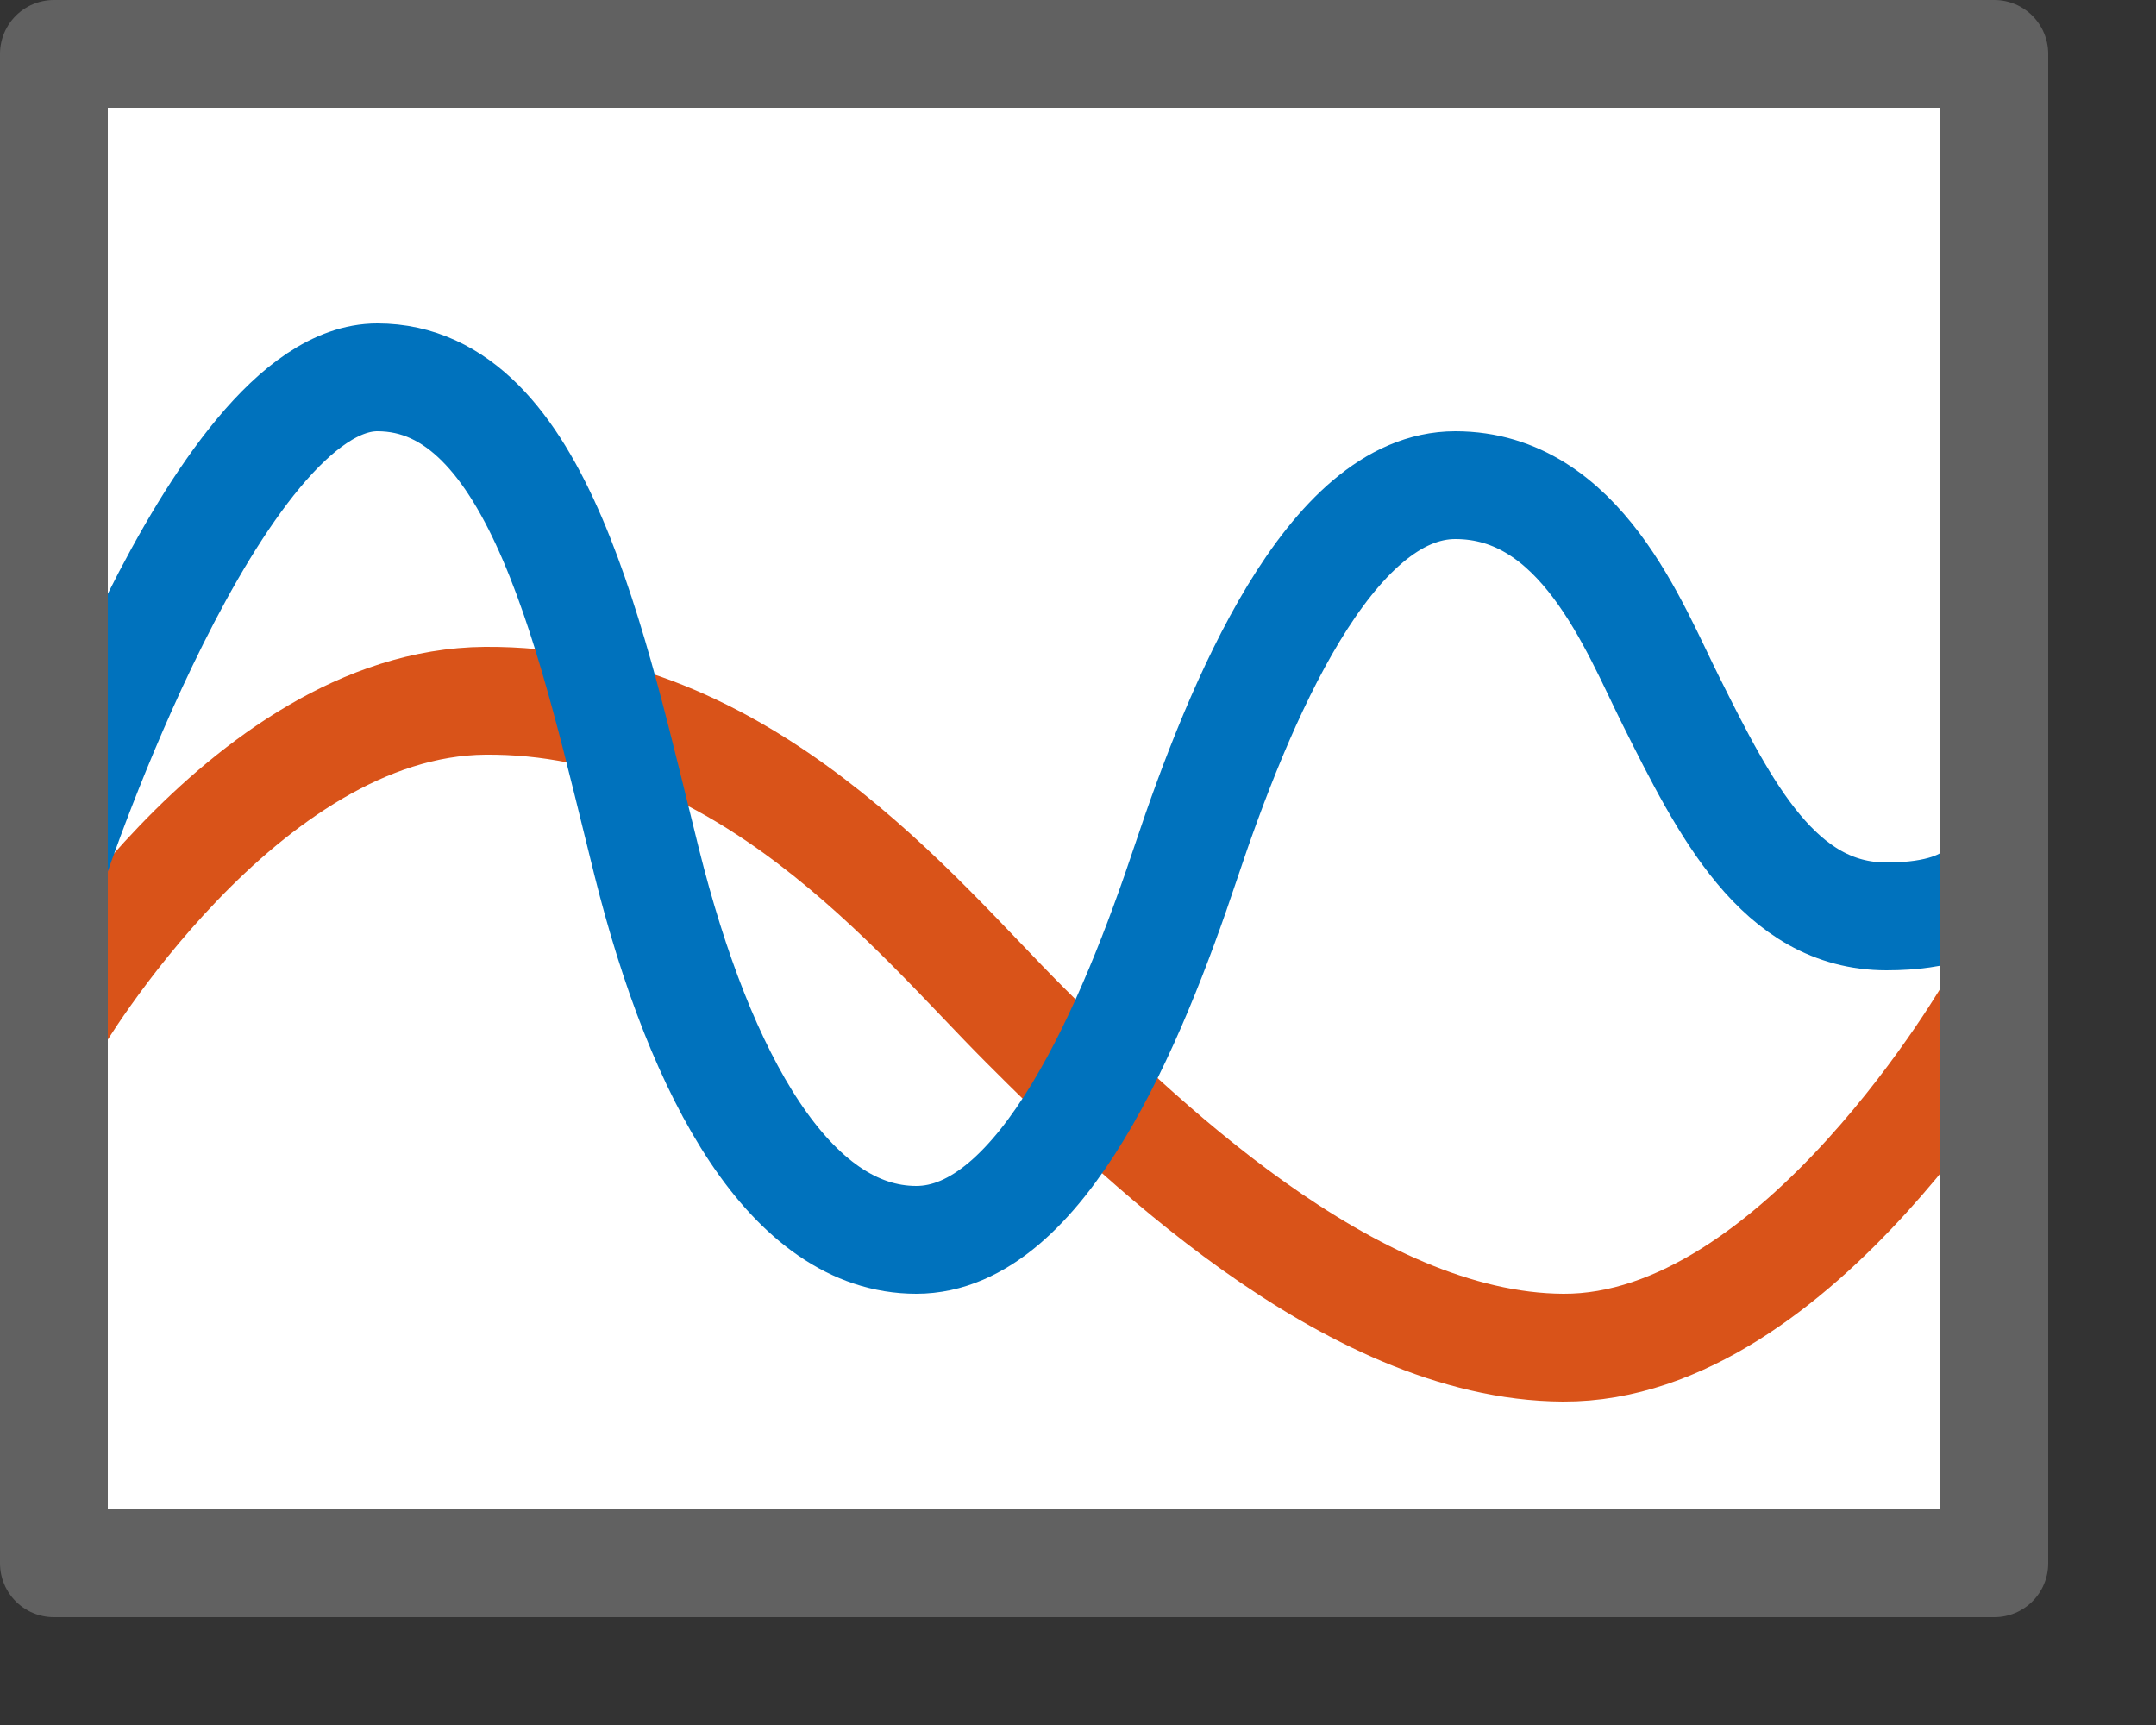 <svg width="20" height="16" viewBox="0 0 20 16" fill="none" xmlns="http://www.w3.org/2000/svg">
<rect x="0" y="0" width="20" height="16" fill="#333333" stroke="none"/>
<rect x="0.5" y="0.5" width="18" height="14" fill="#FFFFFF"/>
<path d="M0.5 9.5C0.5 9.5 2.244 6.518 4.5 6.5C6.902 6.481 8.5 8.5 9.5 9.5C10.5 10.5 12.508 12.49 14.5 12.5C16.684 12.511 18.5 9.306 18.5 9.306" stroke="#D95319"/>
<path d="M0.5 8C0.5 8 2 3.5 3.5 3.5C5 3.5 5.5 6 6 8C6.5 10 7.337 11.5 8.5 11.5C9.663 11.5 10.5 9.5 11 8C11.5 6.5 12.337 4.5 13.5 4.5C14.663 4.5 15.16 5.821 15.5 6.5C16 7.5 16.5 8.5 17.5 8.5C18.5 8.5 18.5 8 18.5 8" stroke="#0072BD"/>
<rect x="0.5" y="0.5" width="18" height="14" stroke="#616161" stroke-linejoin="round"/>
</svg>
